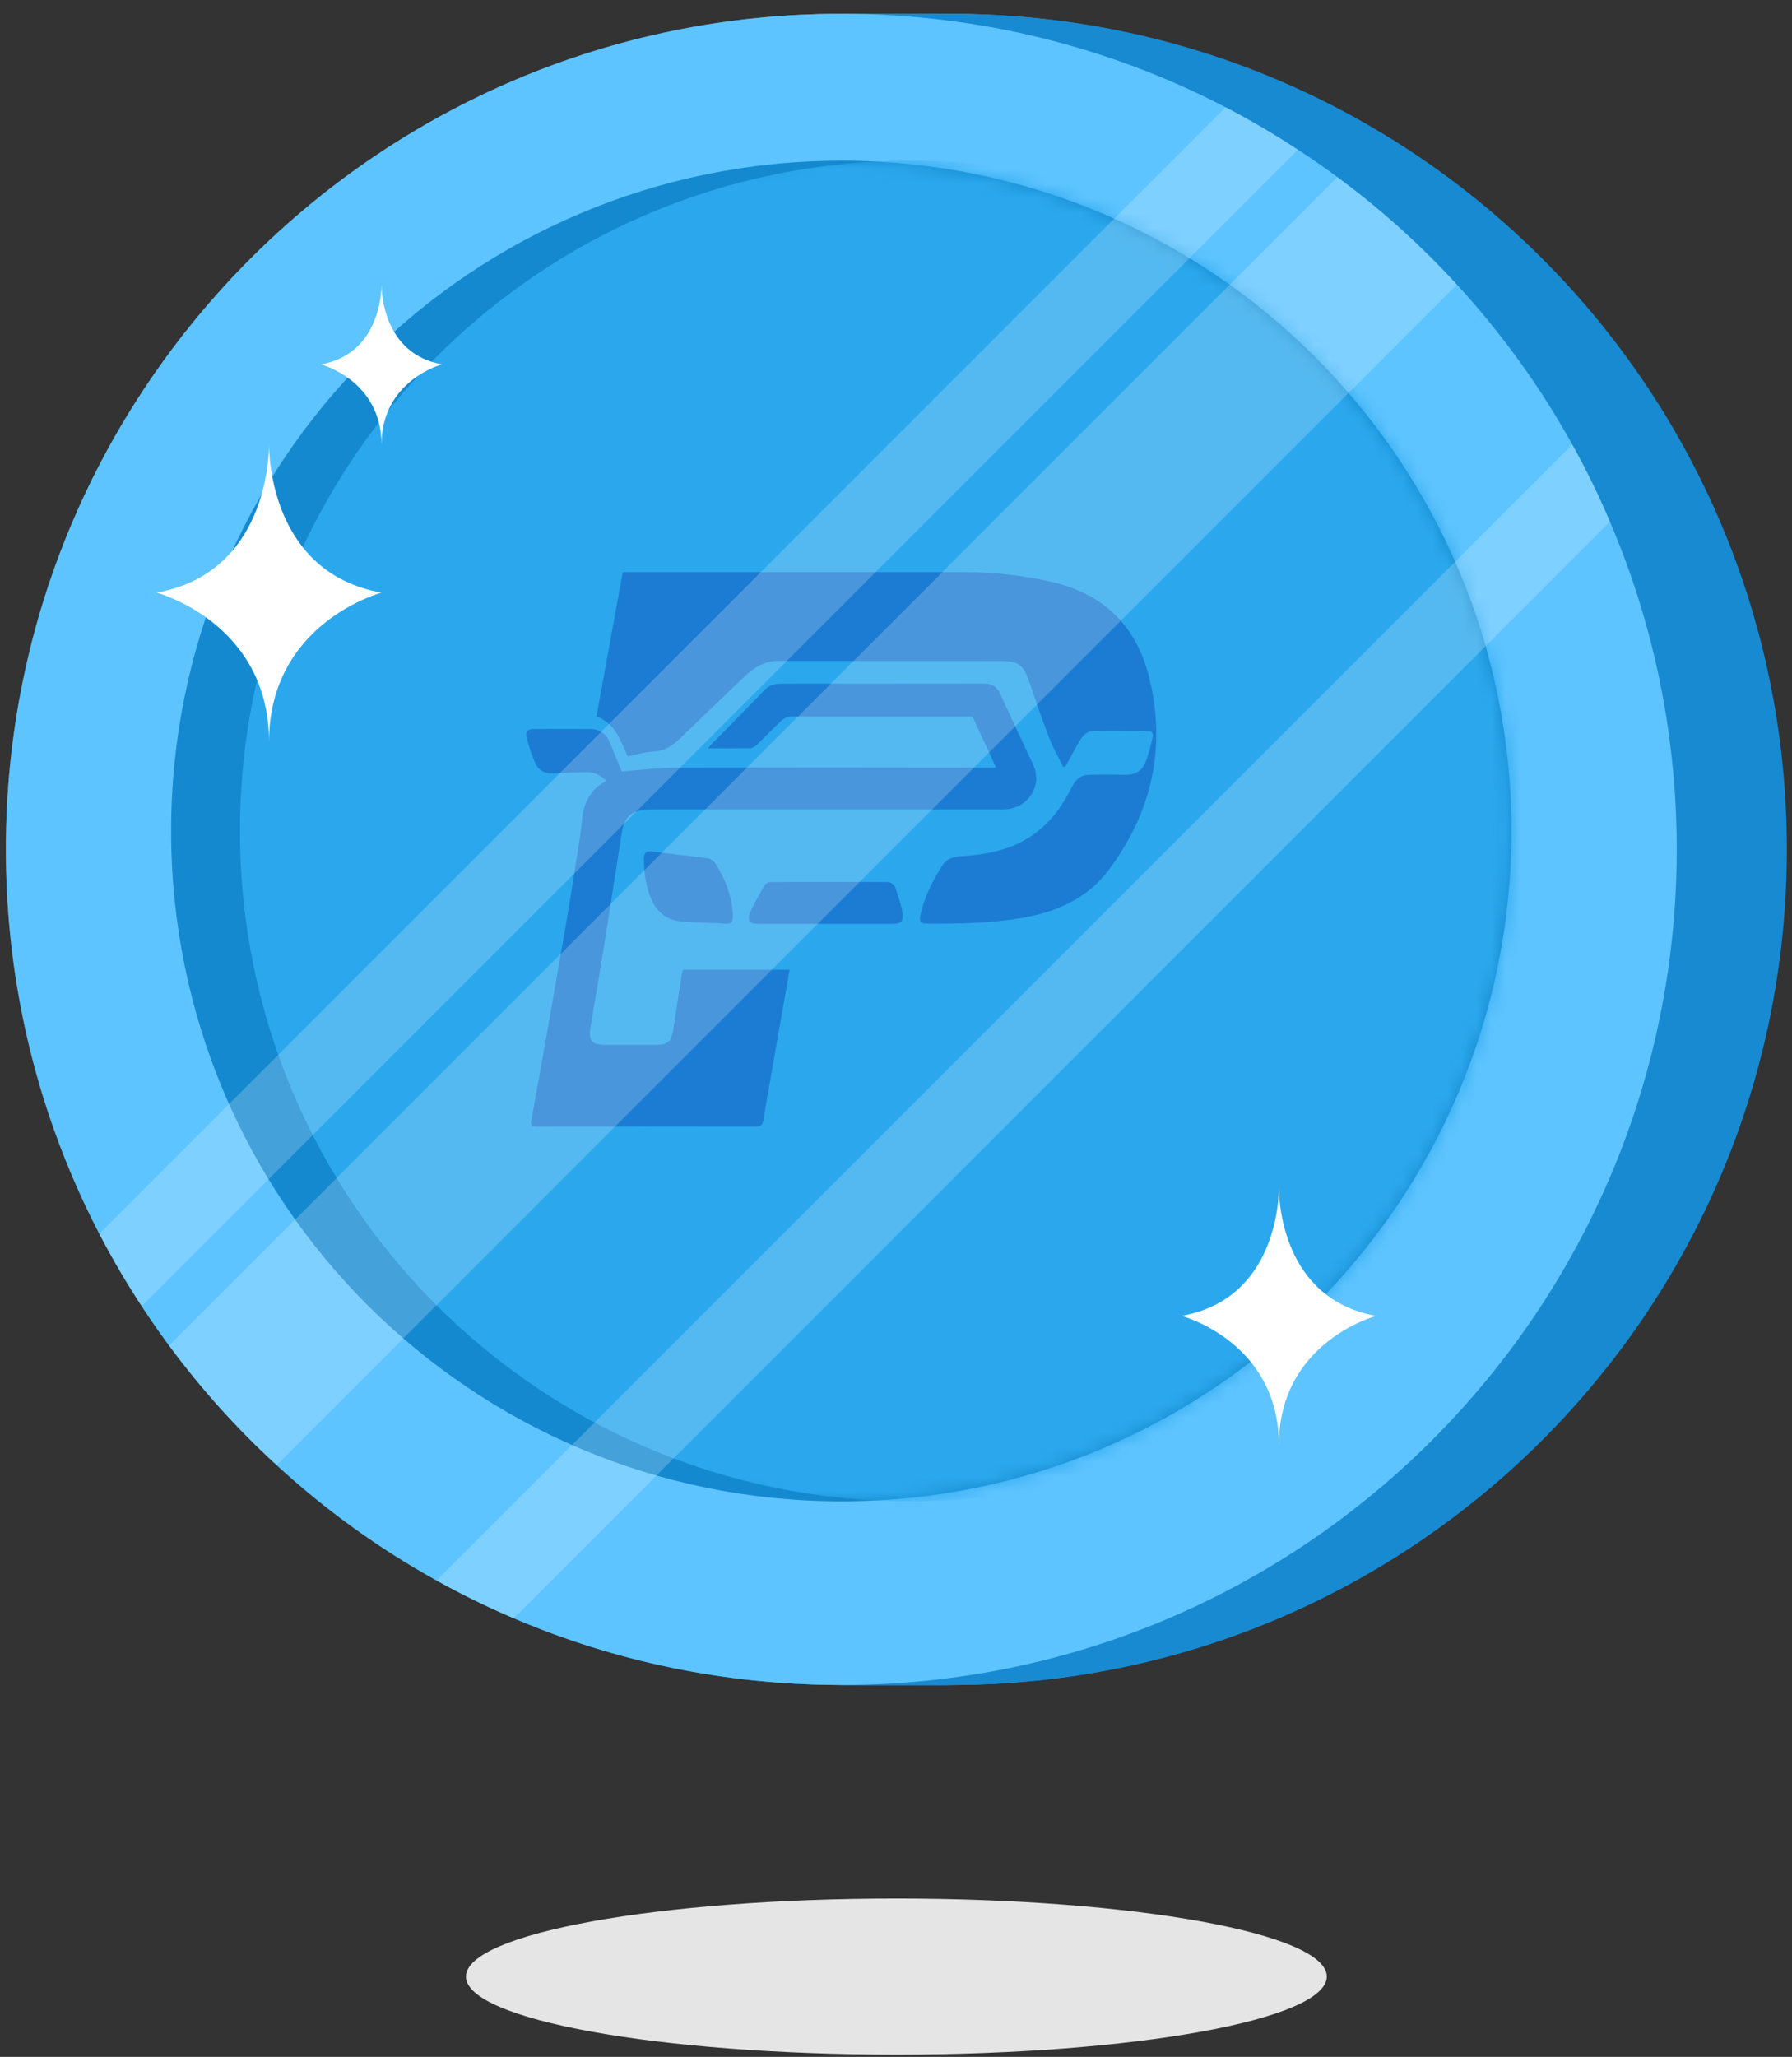 <svg width="122" height="140" viewBox="0 0 122 140" fill="none" xmlns="http://www.w3.org/2000/svg">
<rect x="0" y="0" width="122" height="140" fill="#333333" stroke="none"/>
<path d="M61.026 139.845C77.209 139.845 90.329 137.467 90.329 134.533C90.329 131.599 77.209 129.221 61.026 129.221C44.842 129.221 31.723 131.599 31.723 134.533C31.723 137.467 44.842 139.845 61.026 139.845Z" fill="#E5E5E5"/>
<path d="M64.775 114.687C96.186 114.687 121.65 89.224 121.65 57.812C121.65 26.401 96.186 0.938 64.775 0.938C33.364 0.938 7.9 26.401 7.9 57.812C7.9 89.224 33.364 114.687 64.775 114.687Z" fill="#188AD1"/>
<path d="M64.629 114.687C96.04 114.687 121.504 89.224 121.504 57.812C121.504 26.401 96.04 0.938 64.629 0.938C33.218 0.938 7.754 26.401 7.754 57.812C7.754 89.224 33.218 114.687 64.629 114.687Z" fill="#188AD1"/>
<path d="M64.482 114.687C95.893 114.687 121.357 89.224 121.357 57.812C121.357 26.401 95.893 0.938 64.482 0.938C33.071 0.938 7.607 26.401 7.607 57.812C7.607 89.224 33.071 114.687 64.482 114.687Z" fill="#188AD1"/>
<path d="M64.334 114.687C95.745 114.687 121.209 89.224 121.209 57.812C121.209 26.401 95.745 0.938 64.334 0.938C32.923 0.938 7.459 26.401 7.459 57.812C7.459 89.224 32.923 114.687 64.334 114.687Z" fill="#188AD1"/>
<path d="M64.187 114.687C95.598 114.687 121.062 89.224 121.062 57.812C121.062 26.401 95.598 0.938 64.187 0.938C32.776 0.938 7.312 26.401 7.312 57.812C7.312 89.224 32.776 114.687 64.187 114.687Z" fill="#188AD1"/>
<path d="M64.041 114.687C95.452 114.687 120.916 89.224 120.916 57.812C120.916 26.401 95.452 0.938 64.041 0.938C32.63 0.938 7.166 26.401 7.166 57.812C7.166 89.224 32.63 114.687 64.041 114.687Z" fill="#188AD1"/>
<path d="M63.892 114.687C95.303 114.687 120.767 89.224 120.767 57.812C120.767 26.401 95.303 0.938 63.892 0.938C32.481 0.938 7.018 26.401 7.018 57.812C7.018 89.224 32.481 114.687 63.892 114.687Z" fill="#188AD1"/>
<path d="M63.746 114.687C95.157 114.687 120.621 89.224 120.621 57.812C120.621 26.401 95.157 0.938 63.746 0.938C32.335 0.938 6.871 26.401 6.871 57.812C6.871 89.224 32.335 114.687 63.746 114.687Z" fill="#188AD1"/>
<path d="M63.599 114.687C95.011 114.687 120.474 89.224 120.474 57.812C120.474 26.401 95.011 0.938 63.599 0.938C32.188 0.938 6.725 26.401 6.725 57.812C6.725 89.224 32.188 114.687 63.599 114.687Z" fill="#188AD1"/>
<path d="M63.451 114.687C94.862 114.687 120.326 89.224 120.326 57.812C120.326 26.401 94.862 0.938 63.451 0.938C32.04 0.938 6.576 26.401 6.576 57.812C6.576 89.224 32.04 114.687 63.451 114.687Z" fill="#188AD1"/>
<path d="M63.306 114.687C94.718 114.687 120.181 89.224 120.181 57.812C120.181 26.401 94.718 0.938 63.306 0.938C31.895 0.938 6.432 26.401 6.432 57.812C6.432 89.224 31.895 114.687 63.306 114.687Z" fill="#188AD1"/>
<path d="M63.158 114.687C94.569 114.687 120.033 89.224 120.033 57.812C120.033 26.401 94.569 0.938 63.158 0.938C31.747 0.938 6.283 26.401 6.283 57.812C6.283 89.224 31.747 114.687 63.158 114.687Z" fill="#188AD1"/>
<path d="M63.012 114.687C94.423 114.687 119.886 89.224 119.886 57.812C119.886 26.401 94.423 0.938 63.012 0.938C31.601 0.938 6.137 26.401 6.137 57.812C6.137 89.224 31.601 114.687 63.012 114.687Z" fill="#188AD1"/>
<path d="M62.865 114.687C94.276 114.687 119.74 89.224 119.74 57.812C119.74 26.401 94.276 0.938 62.865 0.938C31.454 0.938 5.99 26.401 5.99 57.812C5.99 89.224 31.454 114.687 62.865 114.687Z" fill="#188AD1"/>
<path d="M62.717 114.687C94.128 114.687 119.591 89.224 119.591 57.812C119.591 26.401 94.128 0.938 62.717 0.938C31.305 0.938 5.842 26.401 5.842 57.812C5.842 89.224 31.305 114.687 62.717 114.687Z" fill="#188AD1"/>
<path d="M62.57 114.687C93.981 114.687 119.445 89.224 119.445 57.812C119.445 26.401 93.981 0.938 62.57 0.938C31.159 0.938 5.695 26.401 5.695 57.812C5.695 89.224 31.159 114.687 62.57 114.687Z" fill="#188AD1"/>
<path d="M62.424 114.687C93.835 114.687 119.299 89.224 119.299 57.812C119.299 26.401 93.835 0.938 62.424 0.938C31.013 0.938 5.549 26.401 5.549 57.812C5.549 89.224 31.013 114.687 62.424 114.687Z" fill="#188AD1"/>
<path d="M62.277 114.687C93.688 114.687 119.152 89.224 119.152 57.812C119.152 26.401 93.688 0.938 62.277 0.938C30.866 0.938 5.402 26.401 5.402 57.812C5.402 89.224 30.866 114.687 62.277 114.687Z" fill="#188AD1"/>
<path d="M62.129 114.687C93.54 114.687 119.004 89.224 119.004 57.812C119.004 26.401 93.54 0.938 62.129 0.938C30.718 0.938 5.254 26.401 5.254 57.812C5.254 89.224 30.718 114.687 62.129 114.687Z" fill="#188AD1"/>
<path d="M61.982 114.687C93.393 114.687 118.857 89.224 118.857 57.812C118.857 26.401 93.393 0.938 61.982 0.938C30.571 0.938 5.107 26.401 5.107 57.812C5.107 89.224 30.571 114.687 61.982 114.687Z" fill="#188AD1"/>
<path d="M61.834 114.687C93.245 114.687 118.709 89.224 118.709 57.812C118.709 26.401 93.245 0.938 61.834 0.938C30.423 0.938 4.959 26.401 4.959 57.812C4.959 89.224 30.423 114.687 61.834 114.687Z" fill="#188AD1"/>
<path d="M61.687 114.687C93.099 114.687 118.562 89.224 118.562 57.812C118.562 26.401 93.099 0.938 61.687 0.938C30.276 0.938 4.812 26.401 4.812 57.812C4.812 89.224 30.276 114.687 61.687 114.687Z" fill="#188AD1"/>
<path d="M61.541 114.687C92.952 114.687 118.416 89.224 118.416 57.812C118.416 26.401 92.952 0.938 61.541 0.938C30.13 0.938 4.666 26.401 4.666 57.812C4.666 89.224 30.13 114.687 61.541 114.687Z" fill="#188AD1"/>
<path d="M61.392 114.687C92.803 114.687 118.267 89.224 118.267 57.812C118.267 26.401 92.803 0.938 61.392 0.938C29.981 0.938 4.518 26.401 4.518 57.812C4.518 89.224 29.981 114.687 61.392 114.687Z" fill="#188AD1"/>
<path d="M61.246 114.687C92.657 114.687 118.121 89.224 118.121 57.812C118.121 26.401 92.657 0.938 61.246 0.938C29.835 0.938 4.371 26.401 4.371 57.812C4.371 89.224 29.835 114.687 61.246 114.687Z" fill="#188AD1"/>
<path d="M61.099 114.687C92.511 114.687 117.974 89.224 117.974 57.812C117.974 26.401 92.511 0.938 61.099 0.938C29.688 0.938 4.225 26.401 4.225 57.812C4.225 89.224 29.688 114.687 61.099 114.687Z" fill="#188AD1"/>
<path d="M60.953 114.687C92.364 114.687 117.828 89.224 117.828 57.812C117.828 26.401 92.364 0.938 60.953 0.938C29.542 0.938 4.078 26.401 4.078 57.812C4.078 89.224 29.542 114.687 60.953 114.687Z" fill="#188AD1"/>
<path d="M60.804 114.687C92.216 114.687 117.679 89.224 117.679 57.812C117.679 26.401 92.216 0.938 60.804 0.938C29.393 0.938 3.93 26.401 3.93 57.812C3.93 89.224 29.393 114.687 60.804 114.687Z" fill="#188AD1"/>
<path d="M60.658 114.687C92.069 114.687 117.533 89.224 117.533 57.812C117.533 26.401 92.069 0.938 60.658 0.938C29.247 0.938 3.783 26.401 3.783 57.812C3.783 89.224 29.247 114.687 60.658 114.687Z" fill="#188AD1"/>
<path d="M60.512 114.687C91.923 114.687 117.386 89.224 117.386 57.812C117.386 26.401 91.923 0.938 60.512 0.938C29.1 0.938 3.637 26.401 3.637 57.812C3.637 89.224 29.1 114.687 60.512 114.687Z" fill="#188AD1"/>
<path d="M60.363 114.687C91.774 114.687 117.238 89.224 117.238 57.812C117.238 26.401 91.774 0.938 60.363 0.938C28.952 0.938 3.488 26.401 3.488 57.812C3.488 89.224 28.952 114.687 60.363 114.687Z" fill="#188AD1"/>
<path d="M60.217 114.687C91.628 114.687 117.091 89.224 117.091 57.812C117.091 26.401 91.628 0.938 60.217 0.938C28.805 0.938 3.342 26.401 3.342 57.812C3.342 89.224 28.805 114.687 60.217 114.687Z" fill="#188AD1"/>
<path d="M60.07 114.687C91.481 114.687 116.945 89.224 116.945 57.812C116.945 26.401 91.481 0.938 60.07 0.938C28.659 0.938 3.195 26.401 3.195 57.812C3.195 89.224 28.659 114.687 60.07 114.687Z" fill="#188AD1"/>
<path d="M59.922 114.687C91.333 114.687 116.797 89.224 116.797 57.812C116.797 26.401 91.333 0.938 59.922 0.938C28.511 0.938 3.047 26.401 3.047 57.812C3.047 89.224 28.511 114.687 59.922 114.687Z" fill="#188AD1"/>
<path d="M59.775 114.687C91.186 114.687 116.65 89.224 116.65 57.812C116.65 26.401 91.186 0.938 59.775 0.938C28.364 0.938 2.9 26.401 2.9 57.812C2.9 89.224 28.364 114.687 59.775 114.687Z" fill="#188AD1"/>
<path d="M59.629 114.687C91.04 114.687 116.504 89.224 116.504 57.812C116.504 26.401 91.04 0.938 59.629 0.938C28.218 0.938 2.754 26.401 2.754 57.812C2.754 89.224 28.218 114.687 59.629 114.687Z" fill="#188AD1"/>
<path d="M59.482 114.687C90.893 114.687 116.357 89.224 116.357 57.812C116.357 26.401 90.893 0.938 59.482 0.938C28.071 0.938 2.607 26.401 2.607 57.812C2.607 89.224 28.071 114.687 59.482 114.687Z" fill="#188AD1"/>
<path d="M59.336 114.687C90.747 114.687 116.211 89.224 116.211 57.812C116.211 26.401 90.747 0.938 59.336 0.938C27.925 0.938 2.461 26.401 2.461 57.812C2.461 89.224 27.925 114.687 59.336 114.687Z" fill="#188AD1"/>
<path d="M59.187 114.687C90.599 114.687 116.062 89.224 116.062 57.812C116.062 26.401 90.599 0.938 59.187 0.938C27.776 0.938 2.312 26.401 2.312 57.812C2.312 89.224 27.776 114.687 59.187 114.687Z" fill="#188AD1"/>
<path d="M59.041 114.687C90.452 114.687 115.916 89.224 115.916 57.812C115.916 26.401 90.452 0.938 59.041 0.938C27.63 0.938 2.166 26.401 2.166 57.812C2.166 89.224 27.63 114.687 59.041 114.687Z" fill="#188AD1"/>
<path d="M58.894 114.687C90.305 114.687 115.769 89.224 115.769 57.812C115.769 26.401 90.305 0.938 58.894 0.938C27.483 0.938 2.02 26.401 2.02 57.812C2.02 89.224 27.483 114.687 58.894 114.687Z" fill="#188AD1"/>
<path d="M58.746 114.687C90.157 114.687 115.621 89.224 115.621 57.812C115.621 26.401 90.157 0.938 58.746 0.938C27.335 0.938 1.871 26.401 1.871 57.812C1.871 89.224 27.335 114.687 58.746 114.687Z" fill="#188AD1"/>
<path d="M58.599 114.687C90.011 114.687 115.474 89.224 115.474 57.812C115.474 26.401 90.011 0.938 58.599 0.938C27.188 0.938 1.725 26.401 1.725 57.812C1.725 89.224 27.188 114.687 58.599 114.687Z" fill="#188AD1"/>
<path d="M58.453 114.687C89.864 114.687 115.328 89.224 115.328 57.812C115.328 26.401 89.864 0.938 58.453 0.938C27.042 0.938 1.578 26.401 1.578 57.812C1.578 89.224 27.042 114.687 58.453 114.687Z" fill="#188AD1"/>
<path d="M58.304 114.687C89.716 114.687 115.179 89.224 115.179 57.812C115.179 26.401 89.716 0.938 58.304 0.938C26.893 0.938 1.43 26.401 1.43 57.812C1.43 89.224 26.893 114.687 58.304 114.687Z" fill="#188AD1"/>
<path d="M58.158 114.687C89.569 114.687 115.033 89.224 115.033 57.812C115.033 26.401 89.569 0.938 58.158 0.938C26.747 0.938 1.283 26.401 1.283 57.812C1.283 89.224 26.747 114.687 58.158 114.687Z" fill="#188AD1"/>
<path d="M58.012 114.687C89.423 114.687 114.886 89.224 114.886 57.812C114.886 26.401 89.423 0.938 58.012 0.938C26.601 0.938 1.137 26.401 1.137 57.812C1.137 89.224 26.601 114.687 58.012 114.687Z" fill="#188AD1"/>
<path d="M57.865 114.687C89.276 114.687 114.74 89.224 114.74 57.812C114.74 26.401 89.276 0.938 57.865 0.938C26.454 0.938 0.99 26.401 0.99 57.812C0.99 89.224 26.454 114.687 57.865 114.687Z" fill="#188AD1"/>
<path d="M57.717 114.687C89.128 114.687 114.591 89.224 114.591 57.812C114.591 26.401 89.128 0.938 57.717 0.938C26.305 0.938 0.842 26.401 0.842 57.812C0.842 89.224 26.305 114.687 57.717 114.687Z" fill="#188AD1"/>
<path d="M57.57 114.687C88.981 114.687 114.445 89.224 114.445 57.812C114.445 26.401 88.981 0.938 57.57 0.938C26.159 0.938 0.695 26.401 0.695 57.812C0.695 89.224 26.159 114.687 57.57 114.687Z" fill="#188AD1"/>
<path d="M57.424 114.687C88.835 114.687 114.299 89.224 114.299 57.812C114.299 26.401 88.835 0.938 57.424 0.938C26.013 0.938 0.549 26.401 0.549 57.812C0.549 89.224 26.013 114.687 57.424 114.687Z" fill="#188AD1"/>
<path d="M57.275 114.687C88.686 114.687 114.15 89.224 114.15 57.812C114.15 26.401 88.686 0.938 57.275 0.938C25.864 0.938 0.4 26.401 0.4 57.812C0.4 89.224 25.864 114.687 57.275 114.687Z" fill="#188AD1"/>
<path d="M114.152 57.813C114.152 89.224 88.685 114.686 57.274 114.686C49.357 114.686 41.819 113.069 34.971 110.144C33.175 109.38 31.422 108.522 29.725 107.575C25.783 105.391 22.127 102.752 18.832 99.719C16.141 97.258 13.685 94.53 11.514 91.586C10.863 90.71 10.239 89.814 9.649 88.9C8.604 87.311 7.643 85.671 6.761 83.978C2.697 76.146 0.4 67.249 0.4 57.813C0.4 26.402 25.863 0.939 57.274 0.939C66.71 0.939 75.607 3.236 83.439 7.3C85.132 8.182 86.777 9.143 88.361 10.188C89.275 10.778 90.171 11.402 91.047 12.053C93.991 14.224 96.715 16.675 99.185 19.366C102.213 22.661 104.857 26.318 107.041 30.26C107.988 31.957 108.846 33.71 109.605 35.51C112.535 42.358 114.152 49.896 114.152 57.813Z" fill="#5EC4FF"/>
<path d="M57.275 102.187C82.473 102.187 102.9 81.76 102.9 56.562C102.9 31.364 82.473 10.938 57.275 10.938C32.077 10.938 11.65 31.364 11.65 56.562C11.65 81.76 32.077 102.187 57.275 102.187Z" fill="#1589CF"/>
<mask id="mask0_649_5403" style="mask-type:luminance" maskUnits="userSpaceOnUse" x="11" y="10" width="92" height="93">
<path d="M57.275 102.187C82.473 102.187 102.9 81.76 102.9 56.562C102.9 31.364 82.473 10.938 57.275 10.938C32.077 10.938 11.65 31.364 11.65 56.562C11.65 81.76 32.077 102.187 57.275 102.187Z" fill="white"/>
</mask>
<g mask="url(#mask0_649_5403)">
<path d="M61.963 102.187C87.161 102.187 107.588 81.76 107.588 56.562C107.588 31.364 87.161 10.938 61.963 10.938C36.765 10.938 16.338 31.364 16.338 56.562C16.338 81.76 36.765 102.187 61.963 102.187Z" fill="#2BA8ED"/>
</g>
<path d="M25.974 40.338C25.974 40.338 18.315 42.368 18.315 50.496C18.315 42.368 10.66 40.338 10.66 40.338C18.109 39.011 18.315 31.136 18.315 30.26C18.315 31.136 18.521 39.011 25.974 40.338Z" fill="white"/>
<path d="M93.689 89.566C93.689 89.566 87.067 91.321 87.067 98.35C87.067 91.321 80.447 89.566 80.447 89.566C86.888 88.419 87.067 81.609 87.067 80.852C87.067 81.609 87.245 88.419 93.689 89.566Z" fill="white"/>
<path d="M30.091 24.799C30.091 24.799 25.973 25.89 25.973 30.26C25.973 25.89 21.857 24.799 21.857 24.799C25.862 24.086 25.973 19.852 25.973 19.381C25.973 19.852 26.084 24.086 30.091 24.799Z" fill="white"/>
<path d="M65.612 38.938C67.698 38.943 69.763 39.163 71.803 39.657C75.317 40.51 77.437 42.785 78.259 46.188C79.406 50.931 78.405 55.312 75.483 59.213C74.054 61.121 72.006 62.043 69.708 62.456C67.512 62.85 65.292 62.883 63.071 62.866C62.689 62.863 62.577 62.712 62.655 62.33C62.908 61.09 63.476 59.995 64.137 58.935C64.567 58.246 65.281 58.296 65.939 58.239C67.686 58.086 69.329 57.663 70.72 56.527C71.521 55.873 72.151 55.079 72.646 54.175C72.79 53.912 72.933 53.649 73.078 53.387C73.317 52.956 73.683 52.734 74.177 52.733C74.972 52.73 75.769 52.708 76.563 52.739C77.232 52.766 77.726 52.494 77.973 51.908C78.202 51.364 78.324 50.773 78.469 50.196C78.535 49.936 78.426 49.755 78.123 49.754C76.894 49.751 75.663 49.721 74.435 49.756C73.948 49.769 73.651 50.155 73.423 50.562C73.124 51.097 72.827 51.633 72.529 52.168C72.481 52.182 72.433 52.196 72.385 52.21C72.071 51.569 71.711 50.946 71.454 50.284C70.969 49.03 70.531 47.758 70.098 46.484C69.674 45.237 69.363 44.989 68.049 44.989C63.034 44.985 58.02 44.991 53.005 44.982C52.044 44.98 51.319 45.447 50.666 46.069C49.219 47.444 47.781 48.829 46.347 50.218C45.833 50.716 45.302 51.111 44.531 51.149C43.94 51.178 43.356 51.359 42.721 51.482C42.253 50.411 41.9 49.234 40.609 48.763C41.208 45.473 41.802 42.214 42.398 38.938H65.613L65.612 38.938Z" fill="#1C7CD3"/>
<path d="M53.845 48.769C53.634 48.773 53.379 48.887 53.224 49.031C52.641 49.571 52.097 50.154 51.523 50.705C51.406 50.817 51.224 50.921 51.069 50.925C50.139 50.945 49.208 50.934 48.22 50.934C48.277 50.847 48.304 50.787 48.346 50.743C49.566 49.5 50.8 48.27 52.002 47.01C52.311 46.686 52.646 46.544 53.068 46.539C53.608 46.534 54.148 46.531 54.69 46.531C58.774 46.53 62.859 46.536 66.944 46.522C67.51 46.52 67.867 46.719 68.104 47.242C68.827 48.836 69.577 50.419 70.32 52.004C71.012 53.479 70.015 54.768 68.872 55.027C68.627 55.083 68.367 55.09 68.114 55.09C60.29 55.093 52.466 55.091 44.641 55.09C44.476 55.09 44.311 55.089 44.146 55.097C42.978 55.155 42.513 55.559 42.327 56.726C41.933 59.195 41.562 61.668 41.166 64.137C40.86 66.042 40.537 67.945 40.21 69.847C40.041 70.83 40.266 71.118 41.253 71.118C42.365 71.118 43.476 71.118 44.587 71.117C45.461 71.117 45.701 70.916 45.838 70.051C46.031 68.825 46.215 67.597 46.407 66.37C46.425 66.252 46.464 66.137 46.498 66.002H53.761C53.332 68.443 52.904 70.869 52.478 73.296C52.307 74.268 52.132 75.24 51.981 76.215C51.929 76.558 51.801 76.687 51.434 76.686C46.478 76.676 41.523 76.678 36.567 76.687C36.213 76.688 36.112 76.629 36.184 76.23C36.963 71.901 37.724 67.569 38.473 63.234C38.817 61.243 39.126 59.246 39.443 57.25C39.518 56.778 39.579 56.303 39.619 55.827C39.718 54.661 40.199 53.733 41.266 53.151C40.887 52.75 40.449 52.547 39.928 52.559C39.178 52.575 38.428 52.6 37.679 52.643C37.082 52.677 36.641 52.432 36.416 51.899C36.191 51.365 36.011 50.806 35.868 50.243C35.752 49.784 35.897 49.625 36.367 49.621C37.629 49.612 38.89 49.617 40.152 49.62C40.824 49.622 41.283 49.935 41.533 50.569C41.806 51.261 42.099 51.946 42.333 52.511C43.605 52.408 44.823 52.254 46.041 52.252C53.069 52.237 60.097 52.239 67.126 52.252C67.317 52.252 67.508 52.252 67.806 52.252C67.598 51.783 67.431 51.393 67.252 51.008C66.945 50.344 66.608 49.692 66.329 49.017C66.215 48.739 66.033 48.771 65.828 48.771H53.845L53.845 48.769Z" fill="#1C7CD3"/>
<path d="M51.687 62.887C51.023 62.887 50.83 62.671 51.09 62.07C51.366 61.429 51.73 60.824 52.079 60.217C52.135 60.119 52.317 60.033 52.441 60.033C55.066 60.023 57.692 60.036 60.317 60.033C60.639 60.033 60.877 60.156 60.976 60.464C61.142 60.988 61.34 61.511 61.428 62.05C61.539 62.735 61.38 62.879 60.688 62.887H51.687Z" fill="#1C7CD3"/>
<path d="M48.589 62.836C47.87 62.801 47.149 62.789 46.432 62.726C45.494 62.644 44.795 62.177 44.393 61.314C43.974 60.415 43.841 59.456 43.836 58.473C43.834 58.089 43.957 57.895 44.396 57.953C45.672 58.124 46.954 58.255 48.23 58.429C48.396 58.452 48.59 58.602 48.687 58.749C49.371 59.791 49.803 60.931 49.891 62.184C49.935 62.819 49.814 62.918 49.174 62.859C48.98 62.841 48.784 62.834 48.59 62.822C48.59 62.827 48.589 62.831 48.589 62.837V62.836Z" fill="#1C7CD3"/>
<path opacity="0.2" d="M99.186 19.365L18.833 99.718C16.142 97.257 13.686 94.529 11.516 91.585L91.048 12.053C93.992 14.223 96.716 16.675 99.186 19.365Z" fill="white"/>
<path opacity="0.2" d="M88.362 10.188L9.649 88.901C8.604 87.312 7.643 85.671 6.762 83.979L83.44 7.301C85.132 8.182 86.777 9.143 88.362 10.188Z" fill="white"/>
<path opacity="0.2" d="M109.606 35.51L34.972 110.144C33.177 109.38 31.423 108.522 29.727 107.575L107.042 30.26C107.989 31.957 108.847 33.71 109.606 35.51Z" fill="white"/>
</svg>
